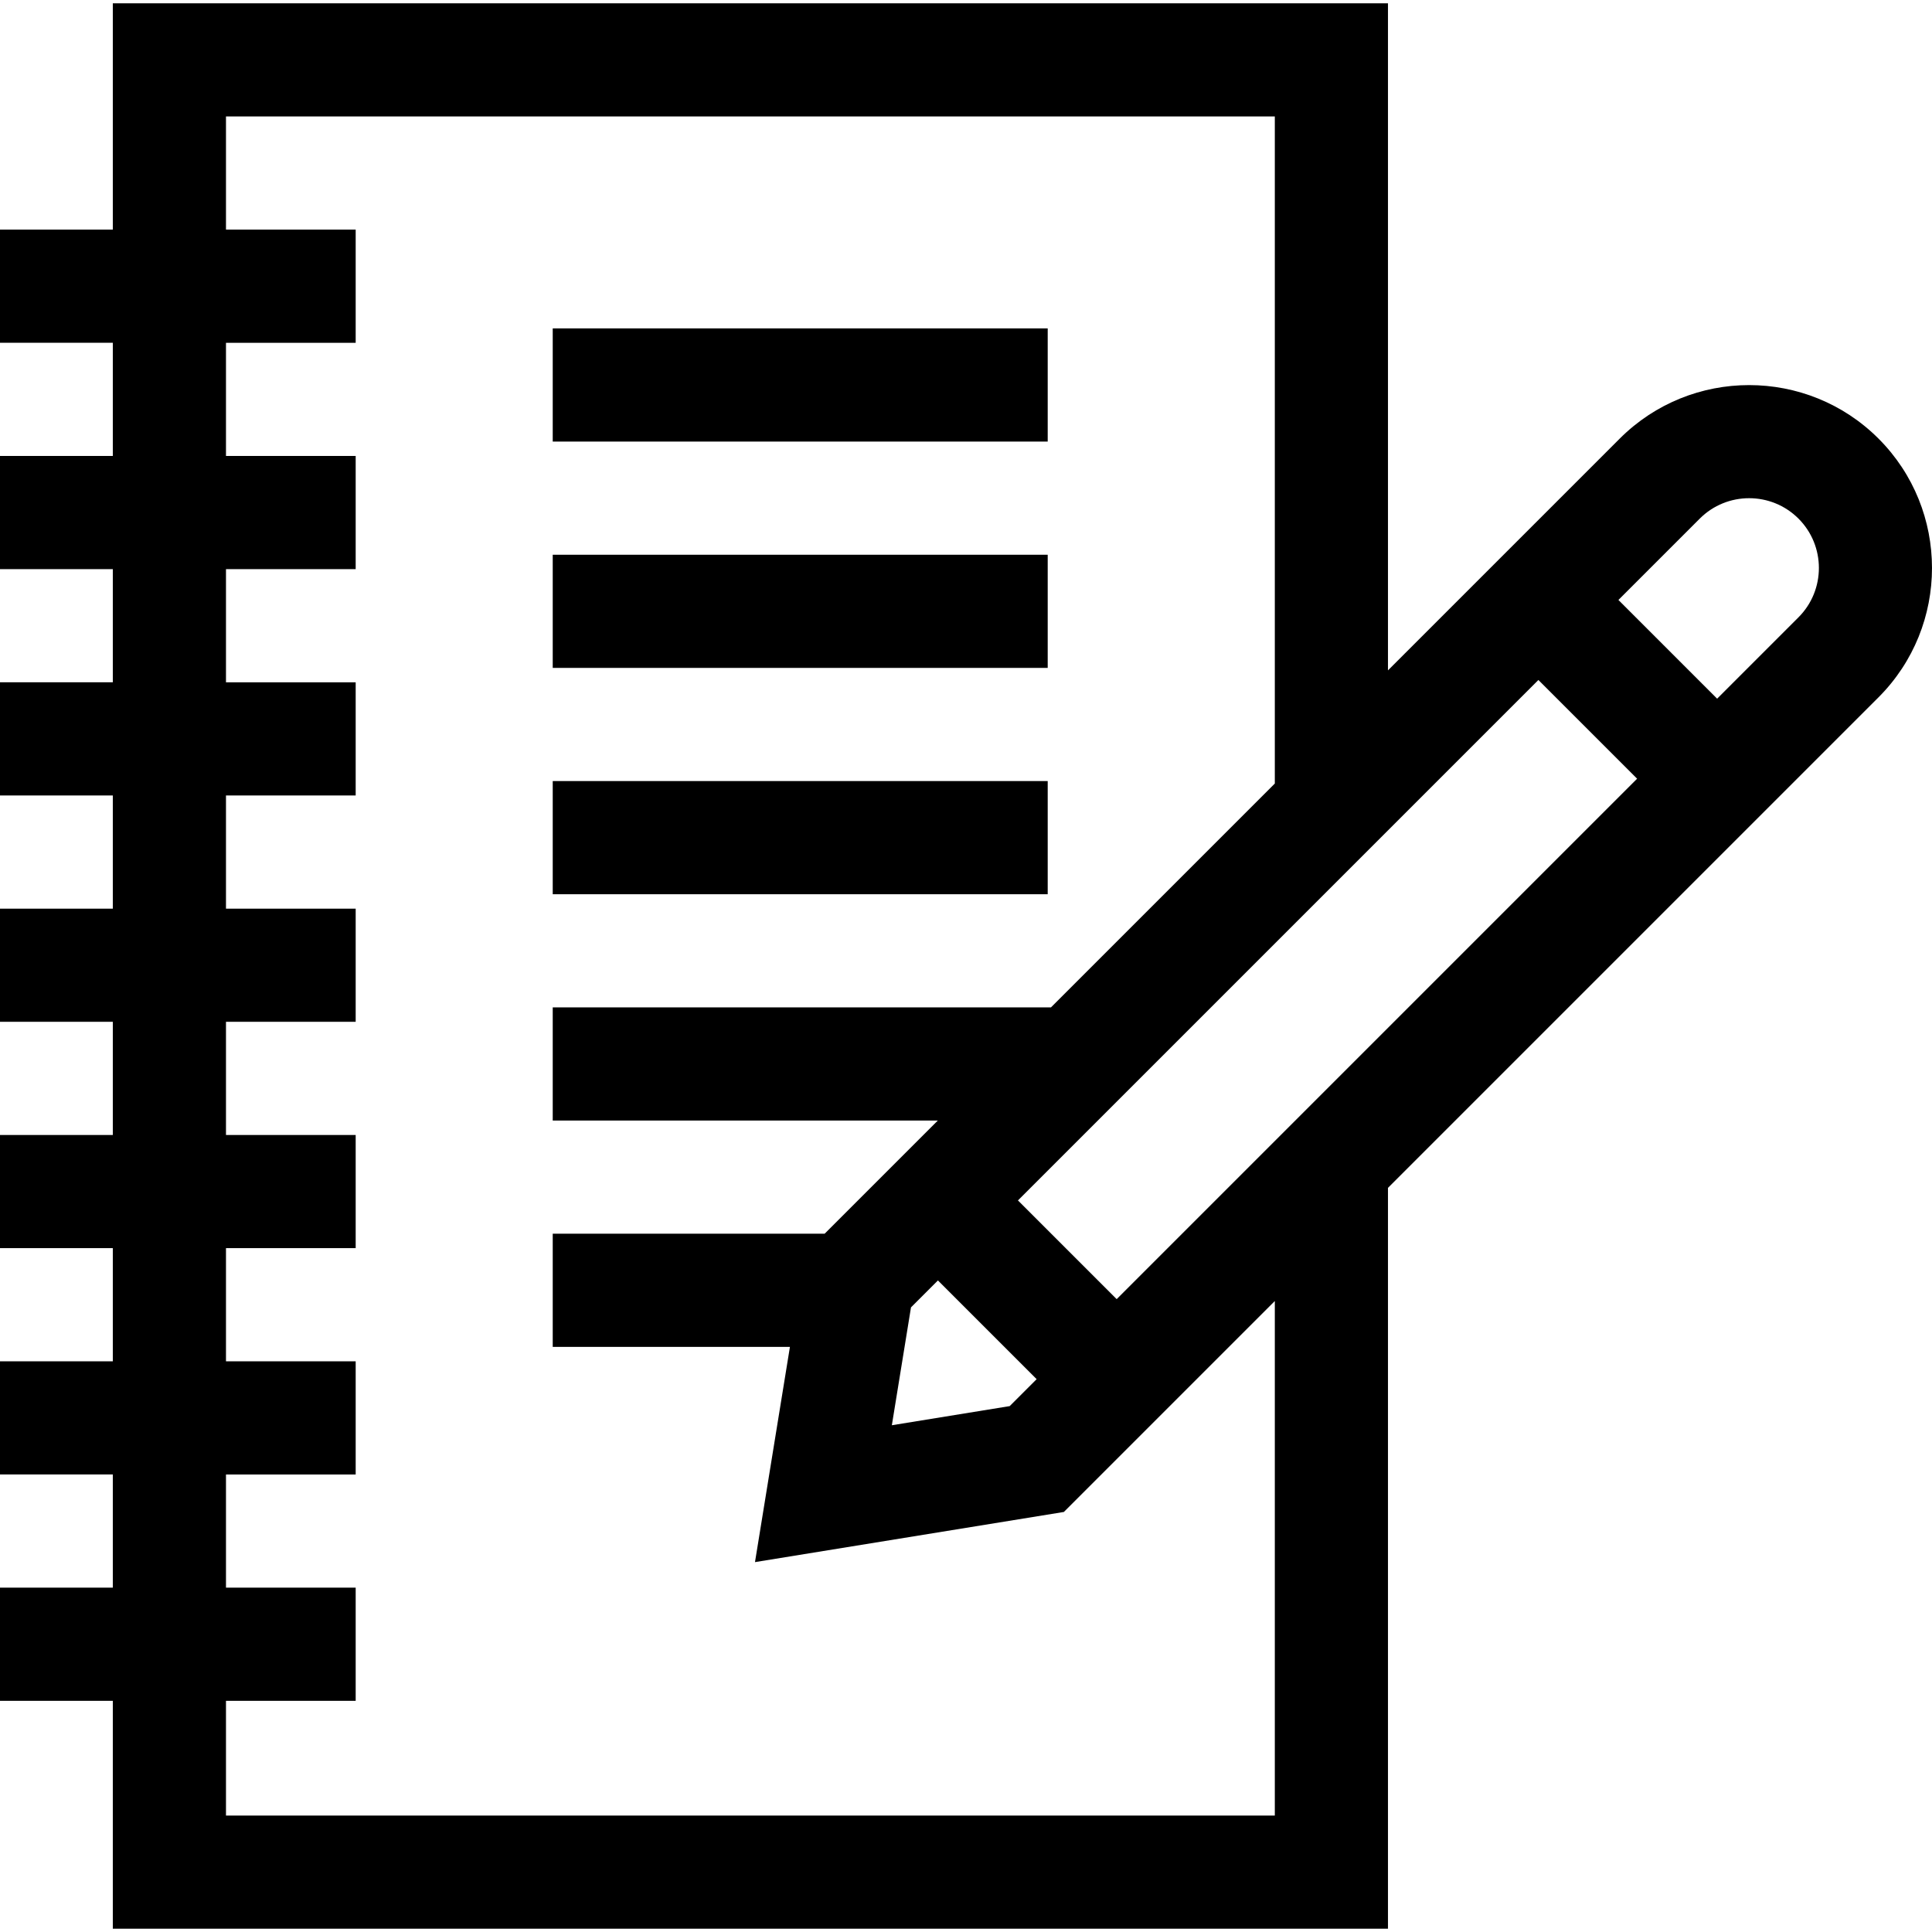 <svg id="Capa_1" enable-background="new 0 0 512 512" height="512" viewBox="0 0 512 512" width="512" xmlns="http://www.w3.org/2000/svg"><g><path d="m497.821 116.232c-18.905-18.904-49.666-18.903-68.571 0l-61.422 61.422v-176.783h-337.93v59.982h-29.898v29.989h29.898v29.993h-29.898v29.989h29.898v29.993h-29.898v29.989h29.898v29.993h-29.898v29.989h29.898v29.992h-29.898v29.989h29.898v29.993h-29.898v29.989h29.898v29.993h-29.898v29.989h29.898v60.395h337.93v-196.332l129.993-129.993c18.905-18.905 18.905-49.666 0-68.571zm-256.401 230.241 7.142-7.142 26.16 26.16-7.142 7.142-31.23 5.07zm54.508-2.187-26.16-26.16 137.923-137.923 26.159 26.16zm41.911 136.854h-277.952v-30.406h34.371v-29.989h-34.371v-29.993h34.371v-29.989h-34.371v-29.993h34.371v-29.989h-34.371v-29.992h34.371v-29.989h-34.371v-29.993h34.371v-29.989h-34.371v-29.993h34.371v-29.989h-34.371v-29.994h34.371v-29.989h-34.371v-29.993h277.952v176.783l-59.324 59.324h-132.036v29.989h102.047l-29.989 29.989h-72.058v29.989h62.861l-9.26 57.038 81.86-13.289 55.899-55.899zm138.777-317.543-21.56 21.56-26.159-26.16 21.559-21.559c7.212-7.212 18.948-7.212 26.16 0v-.001c7.212 7.213 7.212 18.948 0 26.16z"/><path d="m146.479 87.033h131.172v29.989h-131.172z"/><path d="m146.479 147.011h131.172v29.989h-131.172z"/><path d="m146.479 206.99h131.172v29.989h-131.172z"/></g></svg>
